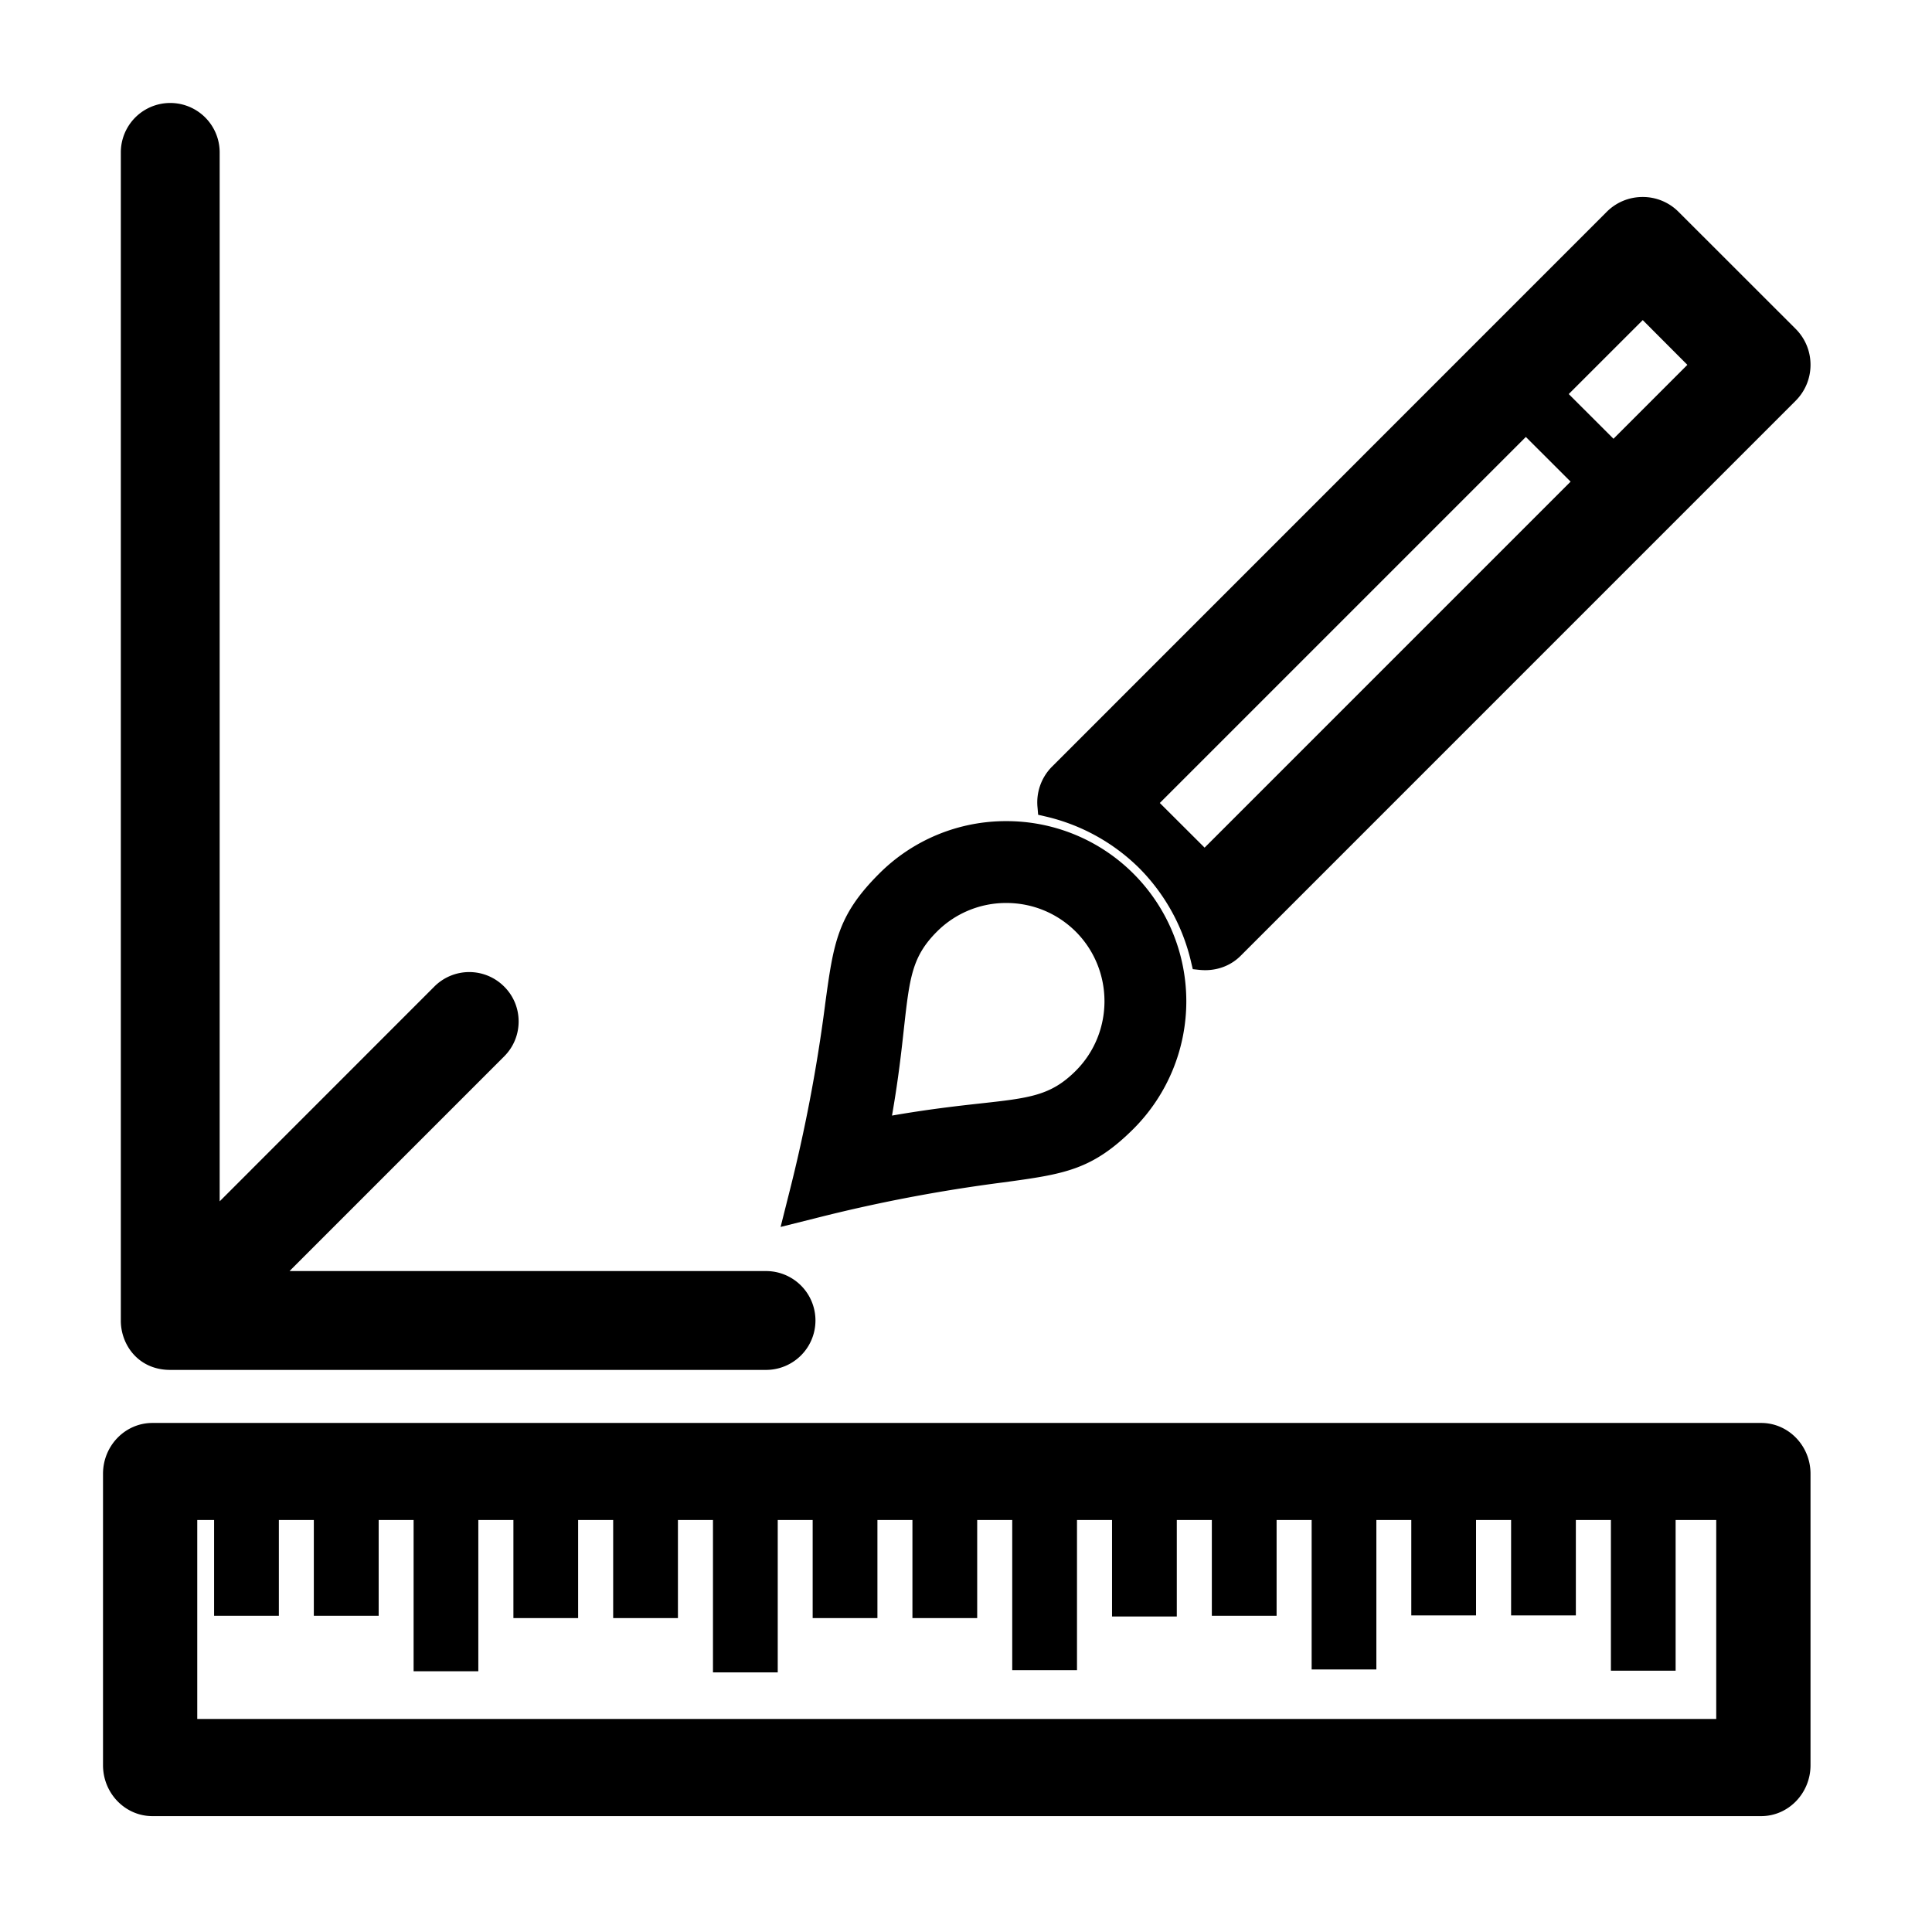 <?xml version="1.0" standalone="no"?><!DOCTYPE svg PUBLIC "-//W3C//DTD SVG 1.1//EN" "http://www.w3.org/Graphics/SVG/1.1/DTD/svg11.dtd"><svg t="1576480084744" class="icon" viewBox="0 0 1024 1024" version="1.1" xmlns="http://www.w3.org/2000/svg" p-id="42650" width="64" height="64" xmlns:xlink="http://www.w3.org/1999/xlink"><defs><style type="text/css"></style></defs><path d="M933.458 754.196H80.773c-14.438 0-26.173 12.083-26.173 26.931v154.46c0 14.889 11.735 26.993 26.173 26.993h852.685c14.438 0 26.153-12.124 26.153-26.993v-154.46c0-14.848-11.715-26.931-26.153-26.931z m-785.654 102.195v-50.77h18.534v50.77H200.704v-50.77h18.514v80.179h34.304v-80.179h18.596v51.999h34.304v-51.999h18.575v51.999h34.324v-51.999h18.575v80.773h34.324v-80.773h18.514v51.999h34.324v-51.999h18.555v51.999h34.324v-51.999h18.575v79.606h34.324v-79.606h18.575v51.159h34.324v-51.159h18.575v50.77h34.324v-50.77h18.575v79.217h34.304v-79.217h18.514v50.586h34.324v-50.586h18.575v50.586h34.324v-50.586h18.575v79.872h34.304v-79.872h21.524v105.472H104.55v-105.472h8.929v50.77h34.324zM550.236 431.841l3.625 0.84a103.854 103.854 0 0 1 49.992 27.484 103.752 103.752 0 0 1 27.505 49.971l0.84 3.543 3.625 0.389c1.004 0.082 2.007 0.143 2.99 0.143 7.188 0 13.844-2.703 18.739-7.598l294.113-294.134c5.12-5.12 7.946-11.899 7.946-19.128s-2.826-14.008-7.946-19.108l-61.932-61.891a26.706 26.706 0 0 0-19.087-7.946c-7.25 0-14.029 2.826-19.108 7.926l-294.093 294.154a26.829 26.829 0 0 0-7.516 21.668l0.307 3.686z m281.231-222.986l39.219-39.199 23.654 23.716-39.158 39.178-23.716-23.695zM614.728 425.595l194.007-194.007 23.716 23.695-193.987 193.987-23.736-23.675zM90.214 726.077h315.802a26.173 26.173 0 0 0 0-52.388H153.457l113.746-113.766c4.956-4.936 7.68-11.53 7.68-18.514 0-7.025-2.724-13.578-7.639-18.473a26.112 26.112 0 0 0-37.048-0.02L116.429 636.723V80.773a26.173 26.173 0 0 0-52.388 0v619.151c-0.041 12.677 9.155 26.153 26.173 26.153z" p-id="42651"></path><path d="M531.804 626.688c32.236-4.403 46.94-6.41 69.079-28.488a95.642 95.642 0 0 0-0.02-135.025 95.007 95.007 0 0 0-67.523-27.955 94.822 94.822 0 0 0-67.482 27.955c-22.098 22.098-24.105 36.823-28.529 69.202l-0.082 0.696a843.1 843.1 0 0 1-18.985 99.246l-4.526 17.981 18.043-4.506a834.458 834.458 0 0 1 100.024-19.108z m1.536-148.091c13.926 0 26.993 5.407 36.844 15.196 20.275 20.357 20.275 53.412 0.02 73.728-13.251 13.23-24.371 14.459-51.302 17.408-12.227 1.352-27.095 3.052-46.121 6.349 3.4-19.476 5.059-34.673 6.308-46.1 3.011-26.931 4.26-38.113 17.449-51.343a51.753 51.753 0 0 1 36.803-15.237z" p-id="42652"></path></svg>